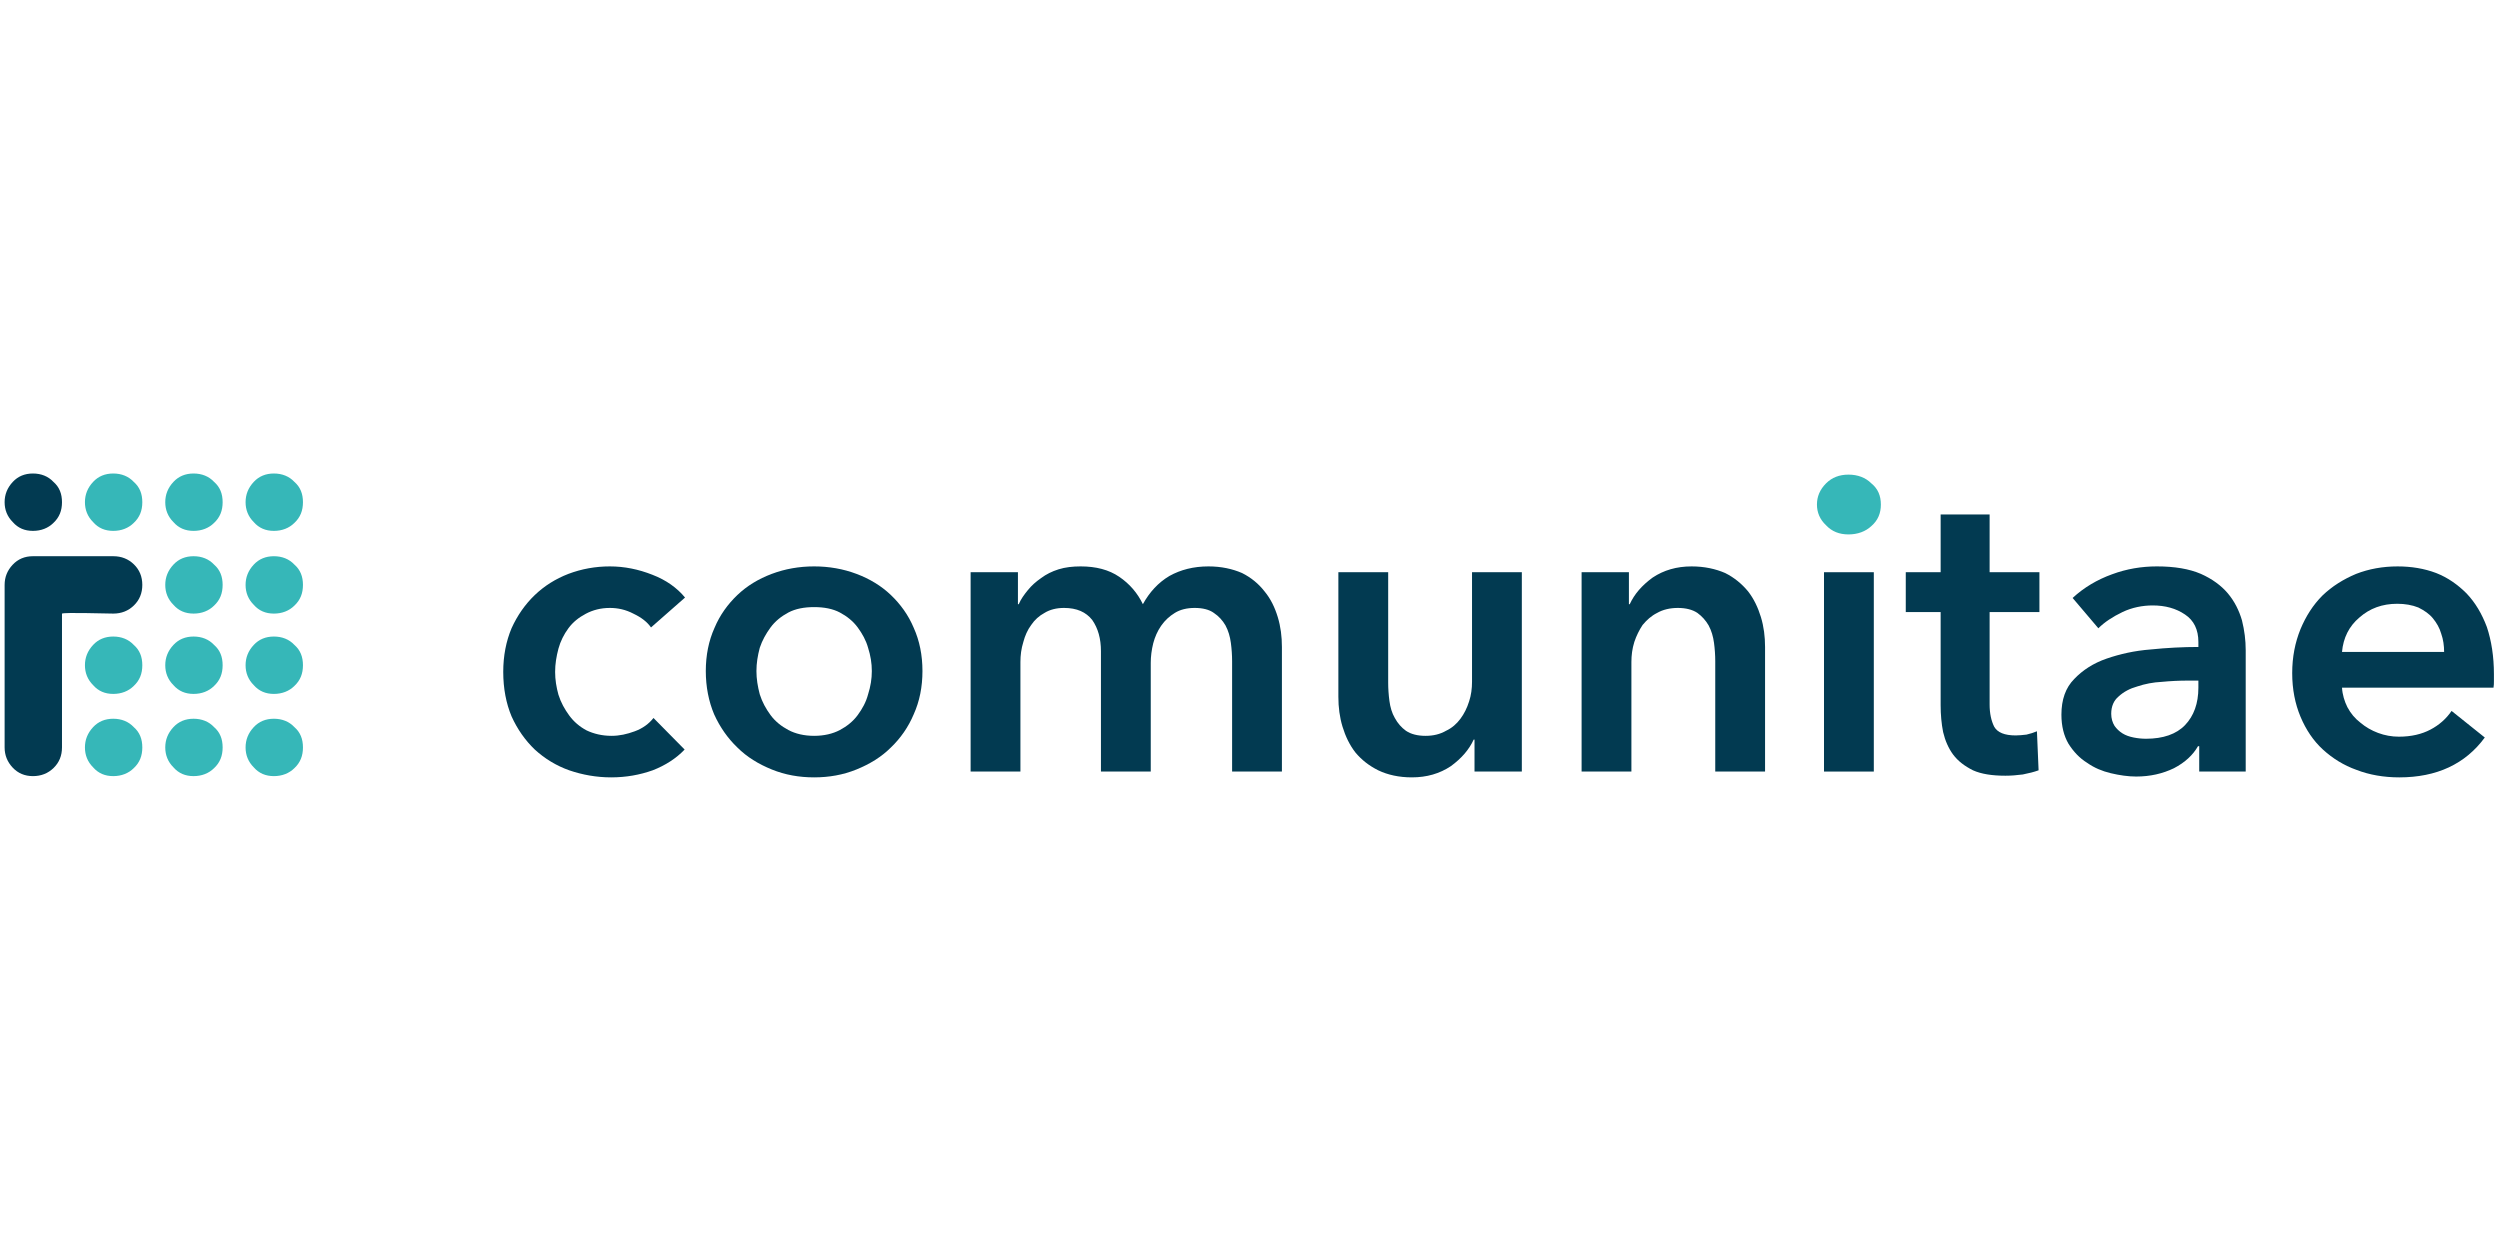 <?xml version="1.0" encoding="UTF-8" standalone="no"?><!DOCTYPE svg PUBLIC "-//W3C//DTD SVG 1.1//EN" "http://www.w3.org/Graphics/SVG/1.1/DTD/svg11.dtd"><svg width="100%" height="100%" viewBox="0 0 1024 512" version="1.1" xmlns="http://www.w3.org/2000/svg" xmlns:xlink="http://www.w3.org/1999/xlink" xml:space="preserve" style="fill-rule:evenodd;clip-rule:evenodd;stroke-linejoin:round;stroke-miterlimit:2;"><title>Comunitae</title><desc>Comunitae.com is the pioneer platform in Spain to offer individuals a new way to save more profitably than traditional financial products.Comunitae is the first crowd lending platform in Spain. They have been true pioneers in the field and we wanted to communicate this spirit of innovation, introducing them as an alternative to conventional banks.</desc>    <g transform="matrix(2.35,0,0,2.35,-1170.76,-542.974)">        <g transform="matrix(1.819,0,0,1.131,-508.673,-126.886)">            <g transform="matrix(39.772,0,0,64,600,435.384)">                <path d="M0.4,-0.347c-0.009,-0.013 -0.023,-0.024 -0.042,-0.033c-0.019,-0.01 -0.038,-0.014 -0.057,-0.014c-0.022,0 -0.041,0.005 -0.058,0.014c-0.017,0.009 -0.031,0.02 -0.042,0.035c-0.011,0.015 -0.019,0.031 -0.024,0.049c-0.005,0.019 -0.008,0.037 -0.008,0.056c0,0.019 0.003,0.037 0.008,0.055c0.006,0.019 0.015,0.035 0.026,0.05c0.011,0.015 0.025,0.027 0.042,0.036c0.017,0.008 0.037,0.013 0.06,0.013c0.019,0 0.037,-0.004 0.056,-0.011c0.019,-0.007 0.034,-0.018 0.045,-0.032l0.075,0.076c-0.02,0.021 -0.046,0.038 -0.077,0.05c-0.031,0.011 -0.064,0.017 -0.1,0.017c-0.035,0 -0.069,-0.006 -0.101,-0.017c-0.031,-0.011 -0.059,-0.028 -0.083,-0.05c-0.023,-0.022 -0.042,-0.049 -0.056,-0.08c-0.013,-0.031 -0.02,-0.067 -0.02,-0.107c0,-0.039 0.007,-0.074 0.02,-0.105c0.014,-0.031 0.033,-0.058 0.056,-0.08c0.023,-0.022 0.05,-0.039 0.081,-0.051c0.032,-0.012 0.065,-0.018 0.1,-0.018c0.035,0 0.069,0.007 0.102,0.02c0.034,0.013 0.06,0.032 0.079,0.055l-0.082,0.072Z" style="fill:rgb(2,58,81);fill-rule:nonzero;"/>            </g>            <g transform="matrix(39.772,0,0,64,619.409,435.384)">                <path d="M0.044,-0.242c0,-0.038 0.007,-0.073 0.021,-0.104c0.013,-0.031 0.032,-0.057 0.055,-0.079c0.023,-0.022 0.051,-0.039 0.083,-0.051c0.032,-0.012 0.066,-0.018 0.102,-0.018c0.036,0 0.07,0.006 0.102,0.018c0.032,0.012 0.06,0.029 0.083,0.051c0.023,0.022 0.042,0.048 0.055,0.079c0.014,0.031 0.021,0.066 0.021,0.104c0,0.038 -0.007,0.073 -0.021,0.104c-0.013,0.031 -0.032,0.058 -0.055,0.08c-0.023,0.023 -0.051,0.04 -0.083,0.053c-0.032,0.013 -0.066,0.019 -0.102,0.019c-0.036,0 -0.07,-0.006 -0.102,-0.019c-0.032,-0.013 -0.06,-0.03 -0.083,-0.053c-0.023,-0.022 -0.042,-0.049 -0.056,-0.08c-0.013,-0.031 -0.02,-0.066 -0.02,-0.104Zm0.122,0c0,0.019 0.003,0.037 0.008,0.056c0.006,0.019 0.015,0.035 0.026,0.05c0.011,0.015 0.026,0.027 0.043,0.036c0.017,0.009 0.038,0.014 0.062,0.014c0.024,0 0.045,-0.005 0.062,-0.014c0.017,-0.009 0.032,-0.021 0.043,-0.036c0.011,-0.015 0.02,-0.031 0.025,-0.05c0.006,-0.019 0.009,-0.037 0.009,-0.056c0,-0.019 -0.003,-0.037 -0.009,-0.056c-0.005,-0.018 -0.014,-0.034 -0.025,-0.049c-0.011,-0.015 -0.026,-0.027 -0.043,-0.036c-0.017,-0.009 -0.038,-0.013 -0.062,-0.013c-0.024,0 -0.045,0.004 -0.062,0.013c-0.017,0.009 -0.032,0.021 -0.043,0.036c-0.011,0.015 -0.02,0.031 -0.026,0.049c-0.005,0.019 -0.008,0.037 -0.008,0.056Z" style="fill:rgb(2,58,81);fill-rule:nonzero;"/>            </g>            <g transform="matrix(39.772,0,0,64,643.67,435.384)">                <path d="M0.645,-0.494c0.031,0 0.058,0.006 0.081,0.016c0.022,0.011 0.04,0.026 0.054,0.044c0.015,0.018 0.025,0.039 0.032,0.062c0.007,0.023 0.01,0.047 0.01,0.072l0,0.3l-0.12,0l0,-0.266c0,-0.014 -0.001,-0.029 -0.003,-0.044c-0.002,-0.015 -0.006,-0.029 -0.013,-0.042c-0.007,-0.012 -0.016,-0.022 -0.028,-0.03c-0.011,-0.008 -0.027,-0.012 -0.046,-0.012c-0.019,0 -0.035,0.004 -0.048,0.012c-0.013,0.008 -0.024,0.018 -0.033,0.031c-0.009,0.013 -0.015,0.027 -0.019,0.042c-0.004,0.016 -0.006,0.032 -0.006,0.047l0,0.262l-0.12,0l0,-0.29c0,-0.03 -0.007,-0.055 -0.021,-0.075c-0.015,-0.019 -0.037,-0.029 -0.068,-0.029c-0.018,0 -0.034,0.004 -0.047,0.012c-0.013,0.007 -0.024,0.017 -0.032,0.029c-0.009,0.012 -0.015,0.026 -0.019,0.041c-0.005,0.016 -0.007,0.032 -0.007,0.048l0,0.264l-0.12,0l0,-0.48l0.114,0l0,0.077l0.002,0c0.005,-0.012 0.013,-0.023 0.022,-0.034c0.009,-0.011 0.019,-0.02 0.032,-0.029c0.012,-0.009 0.026,-0.016 0.042,-0.021c0.016,-0.005 0.034,-0.007 0.053,-0.007c0.037,0 0.068,0.008 0.093,0.025c0.025,0.017 0.044,0.039 0.057,0.066c0.016,-0.029 0.037,-0.052 0.064,-0.068c0.027,-0.015 0.058,-0.023 0.094,-0.023Z" style="fill:rgb(2,58,81);fill-rule:nonzero;"/>            </g>            <g transform="matrix(39.772,0,0,64,679.068,435.384)">                <path d="M0.51,0l-0.114,0l0,-0.077l-0.002,0c-0.011,0.024 -0.029,0.045 -0.055,0.064c-0.027,0.018 -0.058,0.027 -0.094,0.027c-0.031,0 -0.058,-0.006 -0.081,-0.017c-0.022,-0.011 -0.04,-0.025 -0.055,-0.043c-0.014,-0.018 -0.024,-0.039 -0.031,-0.062c-0.007,-0.023 -0.01,-0.047 -0.01,-0.072l0,-0.3l0.12,0l0,0.266c0,0.014 0.001,0.029 0.003,0.044c0.002,0.015 0.006,0.029 0.013,0.041c0.007,0.013 0.016,0.023 0.027,0.031c0.012,0.008 0.028,0.012 0.047,0.012c0.019,0 0.035,-0.004 0.049,-0.012c0.015,-0.007 0.026,-0.017 0.035,-0.029c0.009,-0.012 0.016,-0.026 0.021,-0.042c0.005,-0.015 0.007,-0.031 0.007,-0.047l0,-0.264l0.12,0l0,0.48Z" style="fill:rgb(2,58,81);fill-rule:nonzero;"/>            </g>            <g transform="matrix(39.772,0,0,64,702.215,435.384)">                <path d="M0.072,-0.48l0.114,0l0,0.077l0.002,0c0.011,-0.024 0.029,-0.045 0.055,-0.064c0.027,-0.018 0.058,-0.027 0.094,-0.027c0.031,0 0.058,0.006 0.081,0.016c0.022,0.011 0.04,0.026 0.055,0.044c0.014,0.018 0.024,0.039 0.031,0.062c0.007,0.023 0.01,0.047 0.01,0.072l0,0.3l-0.12,0l0,-0.266c0,-0.014 -0.001,-0.029 -0.003,-0.044c-0.002,-0.015 -0.006,-0.029 -0.013,-0.042c-0.007,-0.012 -0.016,-0.022 -0.027,-0.03c-0.012,-0.008 -0.028,-0.012 -0.047,-0.012c-0.019,0 -0.036,0.004 -0.05,0.012c-0.014,0.007 -0.025,0.017 -0.035,0.029c-0.008,0.012 -0.015,0.026 -0.02,0.041c-0.005,0.016 -0.007,0.032 -0.007,0.048l0,0.264l-0.12,0l0,-0.48Z" style="fill:rgb(2,58,81);fill-rule:nonzero;"/>            </g>            <g transform="matrix(39.772,0,0,64,725.363,435.384)">                <rect x="0.074" y="-0.48" width="0.12" height="0.48" style="fill:rgb(2,58,81);"/>            </g>            <g transform="matrix(39.772,0,0,64,725.363,435.384)">                <path d="M0.057,-0.643c0,-0.019 0.007,-0.036 0.022,-0.051c0.014,-0.014 0.032,-0.021 0.054,-0.021c0.022,0 0.041,0.007 0.055,0.021c0.016,0.013 0.023,0.03 0.023,0.051c0,0.021 -0.007,0.038 -0.023,0.052c-0.014,0.013 -0.033,0.02 -0.055,0.02c-0.022,0 -0.04,-0.007 -0.054,-0.022c-0.015,-0.014 -0.022,-0.031 -0.022,-0.05Z" style="fill:rgb(54,183,184);"/>            </g>            <g transform="matrix(39.772,0,0,64,736.022,435.384)">                <path d="M0.003,-0.384l0,-0.096l0.084,0l0,-0.139l0.118,0l0,0.139l0.12,0l0,0.096l-0.12,0l0,0.223c0,0.021 0.004,0.039 0.011,0.053c0.008,0.014 0.025,0.021 0.052,0.021c0.008,0 0.017,-0.001 0.026,-0.002c0.009,-0.002 0.018,-0.005 0.025,-0.008l0.004,0.094c-0.011,0.004 -0.023,0.007 -0.038,0.01c-0.015,0.002 -0.029,0.003 -0.042,0.003c-0.032,0 -0.058,-0.004 -0.078,-0.013c-0.02,-0.01 -0.036,-0.022 -0.048,-0.038c-0.011,-0.015 -0.019,-0.033 -0.024,-0.054c-0.004,-0.02 -0.006,-0.042 -0.006,-0.065l0,-0.224l-0.084,0Z" style="fill:rgb(2,58,81);fill-rule:nonzero;"/>            </g>            <g transform="matrix(39.772,0,0,64,749.544,435.384)">                <path d="M0.37,-0.061l-0.003,0c-0.012,0.021 -0.031,0.039 -0.058,0.053c-0.027,0.013 -0.057,0.02 -0.091,0.02c-0.019,0 -0.04,-0.003 -0.061,-0.008c-0.021,-0.005 -0.04,-0.013 -0.057,-0.025c-0.018,-0.011 -0.033,-0.027 -0.045,-0.046c-0.011,-0.019 -0.017,-0.042 -0.017,-0.07c0,-0.036 0.01,-0.065 0.031,-0.086c0.02,-0.021 0.046,-0.038 0.078,-0.049c0.032,-0.011 0.067,-0.019 0.106,-0.022c0.039,-0.004 0.078,-0.006 0.115,-0.006l0,-0.012c0,-0.03 -0.011,-0.052 -0.032,-0.066c-0.022,-0.015 -0.048,-0.022 -0.078,-0.022c-0.025,0 -0.05,0.005 -0.073,0.016c-0.023,0.011 -0.043,0.024 -0.058,0.039l-0.062,-0.073c0.027,-0.025 0.059,-0.044 0.095,-0.057c0.035,-0.013 0.071,-0.019 0.108,-0.019c0.043,0 0.078,0.006 0.106,0.018c0.027,0.012 0.049,0.028 0.065,0.047c0.016,0.019 0.027,0.041 0.034,0.065c0.006,0.024 0.009,0.048 0.009,0.072l0,0.292l-0.112,0l0,-0.061Zm-0.002,-0.158l-0.027,0c-0.019,0 -0.04,0.001 -0.061,0.003c-0.021,0.001 -0.041,0.005 -0.059,0.011c-0.018,0.005 -0.033,0.013 -0.045,0.024c-0.012,0.01 -0.018,0.024 -0.018,0.042c0,0.011 0.003,0.021 0.008,0.029c0.005,0.007 0.011,0.013 0.019,0.018c0.008,0.005 0.017,0.008 0.027,0.01c0.01,0.002 0.02,0.003 0.03,0.003c0.041,0 0.073,-0.011 0.094,-0.033c0.021,-0.022 0.032,-0.052 0.032,-0.09l0,-0.017Z" style="fill:rgb(2,58,81);fill-rule:nonzero;"/>            </g>            <g transform="matrix(39.772,0,0,64,771.419,435.384)">                <path d="M0.41,-0.288c0,-0.015 -0.002,-0.03 -0.007,-0.044c-0.004,-0.014 -0.011,-0.026 -0.02,-0.037c-0.009,-0.011 -0.021,-0.019 -0.035,-0.026c-0.015,-0.006 -0.032,-0.009 -0.051,-0.009c-0.036,0 -0.066,0.011 -0.091,0.033c-0.025,0.021 -0.039,0.049 -0.042,0.083l0.246,0Zm0.12,0.054l0,0.016c0,0.005 0,0.011 -0.001,0.016l-0.365,0c0.001,0.017 0.006,0.033 0.013,0.047c0.008,0.015 0.018,0.027 0.031,0.037c0.013,0.011 0.027,0.019 0.043,0.025c0.016,0.006 0.033,0.009 0.05,0.009c0.03,0 0.055,-0.006 0.076,-0.017c0.021,-0.011 0.038,-0.026 0.051,-0.045l0.08,0.064c-0.047,0.064 -0.116,0.096 -0.206,0.096c-0.037,0 -0.072,-0.006 -0.103,-0.018c-0.031,-0.011 -0.058,-0.028 -0.081,-0.049c-0.023,-0.021 -0.041,-0.048 -0.054,-0.079c-0.013,-0.031 -0.02,-0.066 -0.02,-0.105c0,-0.039 0.007,-0.074 0.02,-0.106c0.013,-0.031 0.03,-0.058 0.053,-0.081c0.023,-0.022 0.05,-0.039 0.081,-0.052c0.031,-0.012 0.064,-0.018 0.1,-0.018c0.033,0 0.064,0.005 0.093,0.016c0.028,0.011 0.052,0.028 0.073,0.049c0.021,0.022 0.037,0.049 0.049,0.081c0.011,0.033 0.017,0.071 0.017,0.114Z" style="fill:rgb(2,58,81);fill-rule:nonzero;"/>            </g>        </g>        <g>            <g transform="matrix(64.935,0,0,69.444,537.299,363.236)">                <path d="M0.057,-0.643c0,-0.019 0.007,-0.036 0.022,-0.051c0.014,-0.014 0.032,-0.021 0.054,-0.021c0.022,0 0.041,0.007 0.055,0.021c0.016,0.013 0.023,0.03 0.023,0.051c0,0.021 -0.007,0.038 -0.023,0.052c-0.014,0.013 -0.033,0.02 -0.055,0.02c-0.022,0 -0.04,-0.007 -0.054,-0.022c-0.015,-0.014 -0.022,-0.031 -0.022,-0.05Z" style="fill:rgb(54,183,184);"/>            </g>            <g transform="matrix(64.935,0,0,69.444,537.299,377.653)">                <path d="M0.057,-0.643c0,-0.019 0.007,-0.036 0.022,-0.051c0.014,-0.014 0.032,-0.021 0.054,-0.021c0.022,0 0.041,0.007 0.055,0.021c0.016,0.013 0.023,0.03 0.023,0.051c0,0.021 -0.007,0.038 -0.023,0.052c-0.014,0.013 -0.033,0.02 -0.055,0.02c-0.022,0 -0.04,-0.007 -0.054,-0.022c-0.015,-0.014 -0.022,-0.031 -0.022,-0.05Z" style="fill:rgb(54,183,184);"/>            </g>            <g transform="matrix(64.935,0,0,69.444,537.299,391.653)">                <path d="M0.057,-0.643c0,-0.019 0.007,-0.036 0.022,-0.051c0.014,-0.014 0.032,-0.021 0.054,-0.021c0.022,0 0.041,0.007 0.055,0.021c0.016,0.013 0.023,0.03 0.023,0.051c0,0.021 -0.007,0.038 -0.023,0.052c-0.014,0.013 -0.033,0.02 -0.055,0.02c-0.022,0 -0.04,-0.007 -0.054,-0.022c-0.015,-0.014 -0.022,-0.031 -0.022,-0.05Z" style="fill:rgb(54,183,184);"/>            </g>            <g transform="matrix(64.935,0,0,69.444,537.299,405.981)">                <path d="M0.057,-0.643c0,-0.019 0.007,-0.036 0.022,-0.051c0.014,-0.014 0.032,-0.021 0.054,-0.021c0.022,0 0.041,0.007 0.055,0.021c0.016,0.013 0.023,0.03 0.023,0.051c0,0.021 -0.007,0.038 -0.023,0.052c-0.014,0.013 -0.033,0.02 -0.055,0.02c-0.022,0 -0.04,-0.007 -0.054,-0.022c-0.015,-0.014 -0.022,-0.031 -0.022,-0.05Z" style="fill:rgb(54,183,184);"/>            </g>            <g transform="matrix(64.935,0,0,69.444,523.299,363.236)">                <path d="M0.057,-0.643c0,-0.019 0.007,-0.036 0.022,-0.051c0.014,-0.014 0.032,-0.021 0.054,-0.021c0.022,0 0.041,0.007 0.055,0.021c0.016,0.013 0.023,0.03 0.023,0.051c0,0.021 -0.007,0.038 -0.023,0.052c-0.014,0.013 -0.033,0.02 -0.055,0.02c-0.022,0 -0.04,-0.007 -0.054,-0.022c-0.015,-0.014 -0.022,-0.031 -0.022,-0.05Z" style="fill:rgb(54,183,184);"/>            </g>            <g transform="matrix(64.935,0,0,69.444,523.299,377.653)">                <path d="M0.057,-0.643c0,-0.019 0.007,-0.036 0.022,-0.051c0.014,-0.014 0.032,-0.021 0.054,-0.021c0.022,0 0.041,0.007 0.055,0.021c0.016,0.013 0.023,0.03 0.023,0.051c0,0.021 -0.007,0.038 -0.023,0.052c-0.014,0.013 -0.033,0.02 -0.055,0.02c-0.022,0 -0.04,-0.007 -0.054,-0.022c-0.015,-0.014 -0.022,-0.031 -0.022,-0.05Z" style="fill:rgb(54,183,184);"/>            </g>            <g transform="matrix(64.935,0,0,69.444,523.299,391.653)">                <path d="M0.057,-0.643c0,-0.019 0.007,-0.036 0.022,-0.051c0.014,-0.014 0.032,-0.021 0.054,-0.021c0.022,0 0.041,0.007 0.055,0.021c0.016,0.013 0.023,0.03 0.023,0.051c0,0.021 -0.007,0.038 -0.023,0.052c-0.014,0.013 -0.033,0.02 -0.055,0.02c-0.022,0 -0.04,-0.007 -0.054,-0.022c-0.015,-0.014 -0.022,-0.031 -0.022,-0.05Z" style="fill:rgb(54,183,184);"/>            </g>            <g transform="matrix(64.935,0,0,69.444,523.299,405.981)">                <path d="M0.057,-0.643c0,-0.019 0.007,-0.036 0.022,-0.051c0.014,-0.014 0.032,-0.021 0.054,-0.021c0.022,0 0.041,0.007 0.055,0.021c0.016,0.013 0.023,0.03 0.023,0.051c0,0.021 -0.007,0.038 -0.023,0.052c-0.014,0.013 -0.033,0.02 -0.055,0.02c-0.022,0 -0.04,-0.007 -0.054,-0.022c-0.015,-0.014 -0.022,-0.031 -0.022,-0.05Z" style="fill:rgb(54,183,184);"/>            </g>            <g transform="matrix(64.935,0,0,69.444,509.299,363.236)">                <path d="M0.057,-0.643c0,-0.019 0.007,-0.036 0.022,-0.051c0.014,-0.014 0.032,-0.021 0.054,-0.021c0.022,0 0.041,0.007 0.055,0.021c0.016,0.013 0.023,0.03 0.023,0.051c0,0.021 -0.007,0.038 -0.023,0.052c-0.014,0.013 -0.033,0.02 -0.055,0.02c-0.022,0 -0.04,-0.007 -0.054,-0.022c-0.015,-0.014 -0.022,-0.031 -0.022,-0.05Z" style="fill:rgb(54,183,184);"/>            </g>            <g transform="matrix(64.935,0,0,69.444,495.299,363.236)">                <path d="M0.057,-0.643c0,-0.019 0.007,-0.036 0.022,-0.051c0.014,-0.014 0.032,-0.021 0.054,-0.021c0.022,0 0.041,0.007 0.055,0.021c0.016,0.013 0.023,0.03 0.023,0.051c0,0.021 -0.007,0.038 -0.023,0.052c-0.014,0.013 -0.033,0.02 -0.055,0.02c-0.022,0 -0.04,-0.007 -0.054,-0.022c-0.015,-0.014 -0.022,-0.031 -0.022,-0.05Z" style="fill:rgb(2,58,81);"/>            </g>            <path d="M503.935,328l14,0c1.429,0 2.63,0.475 3.604,1.424c0.974,0.949 1.461,2.141 1.461,3.576c0,1.435 -0.487,2.627 -1.461,3.576c-0.974,0.949 -2.175,1.424 -3.604,1.424c-1.429,0 -8.371,-0.237 -8.935,0l0,23.328c0,1.435 -0.487,2.627 -1.461,3.576c-0.974,0.949 -2.175,1.424 -3.604,1.424c-1.429,0 -2.608,-0.498 -3.539,-1.493c-0.931,-0.995 -1.396,-2.164 -1.396,-3.507l0,-28.328c0,-1.343 0.465,-2.512 1.396,-3.507c0.931,-0.995 2.11,-1.493 3.539,-1.493Z" style="fill:rgb(2,58,81);"/>            <g transform="matrix(64.935,0,0,69.444,509.299,391.653)">                <path d="M0.057,-0.643c0,-0.019 0.007,-0.036 0.022,-0.051c0.014,-0.014 0.032,-0.021 0.054,-0.021c0.022,0 0.041,0.007 0.055,0.021c0.016,0.013 0.023,0.03 0.023,0.051c0,0.021 -0.007,0.038 -0.023,0.052c-0.014,0.013 -0.033,0.02 -0.055,0.02c-0.022,0 -0.04,-0.007 -0.054,-0.022c-0.015,-0.014 -0.022,-0.031 -0.022,-0.05Z" style="fill:rgb(54,183,184);"/>            </g>            <g transform="matrix(64.935,0,0,69.444,509.299,405.981)">                <path d="M0.057,-0.643c0,-0.019 0.007,-0.036 0.022,-0.051c0.014,-0.014 0.032,-0.021 0.054,-0.021c0.022,0 0.041,0.007 0.055,0.021c0.016,0.013 0.023,0.03 0.023,0.051c0,0.021 -0.007,0.038 -0.023,0.052c-0.014,0.013 -0.033,0.02 -0.055,0.02c-0.022,0 -0.04,-0.007 -0.054,-0.022c-0.015,-0.014 -0.022,-0.031 -0.022,-0.05Z" style="fill:rgb(54,183,184);"/>            </g>        </g>    </g></svg>